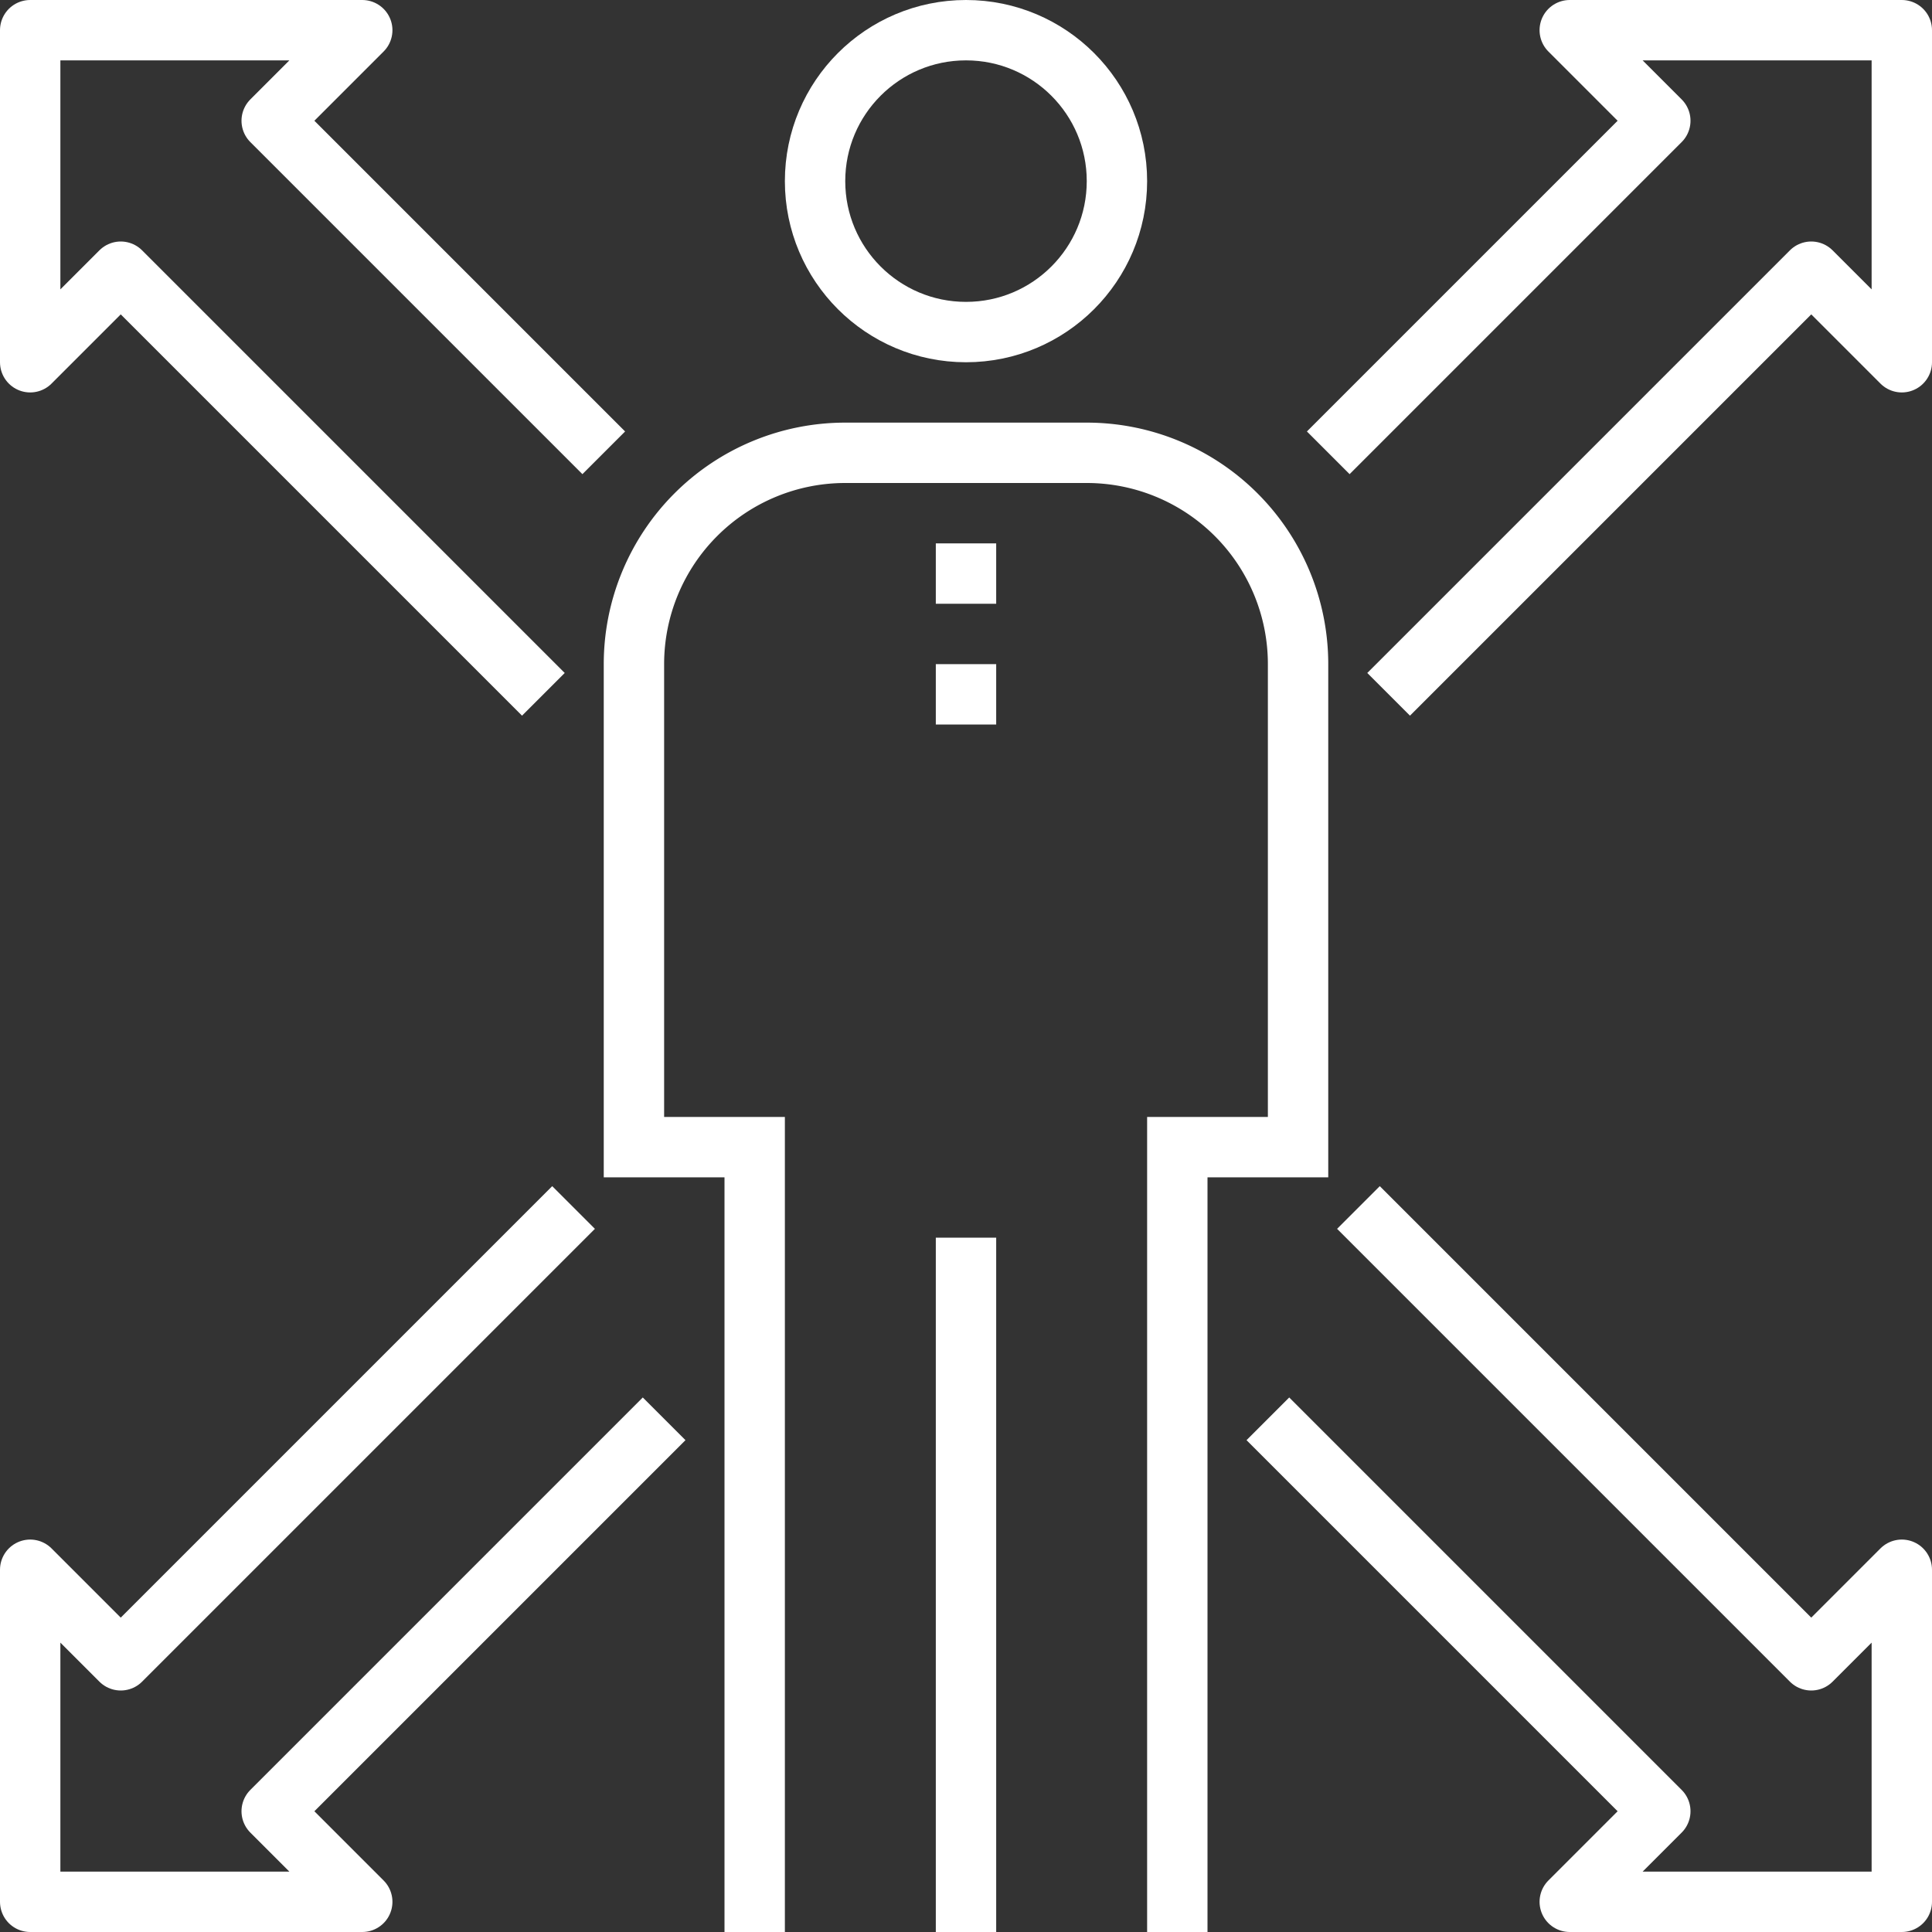 <svg xmlns="http://www.w3.org/2000/svg" viewBox="0 0 64 64"><rect x="0" y="0" width="64" height="64" fill="#333333" stroke="none"/><defs><style>.cls-1,.cls-2{fill:none;stroke:#fff;stroke-width:2px;}.cls-1{stroke-linejoin:round;}.cls-2{stroke-miterlimit:10;}</style></defs><title>Asset 16</title><g id="Layer_2" data-name="Layer 2"><g id="Layer_1-2" data-name="Layer 1"><polyline class="cls-1" points="20 15 9 4 12 1 1 1 1 12 4 9 18 23"/><polyline class="cls-1" points="42 47 55 60 52 63 63 63 63 52 60 55 45 40"/><polyline class="cls-1" points="44 15 55 4 52 1 63 1 63 12 60 9 46 23"/><polyline class="cls-1" points="22 47 9 60 12 63 1 63 1 52 4 55 19 40"/><line class="cls-1" x1="32" y1="64" x2="32" y2="41"/><circle class="cls-1" cx="32" cy="6" r="5"/><path class="cls-2" d="M25,64V38H21V22a7,7,0,0,1,7-7h8a7,7,0,0,1,7,7V38H39V64"/><line class="cls-1" x1="31" y1="19" x2="33" y2="19"/><line class="cls-1" x1="31" y1="23" x2="33" y2="23"/></g></g></svg>